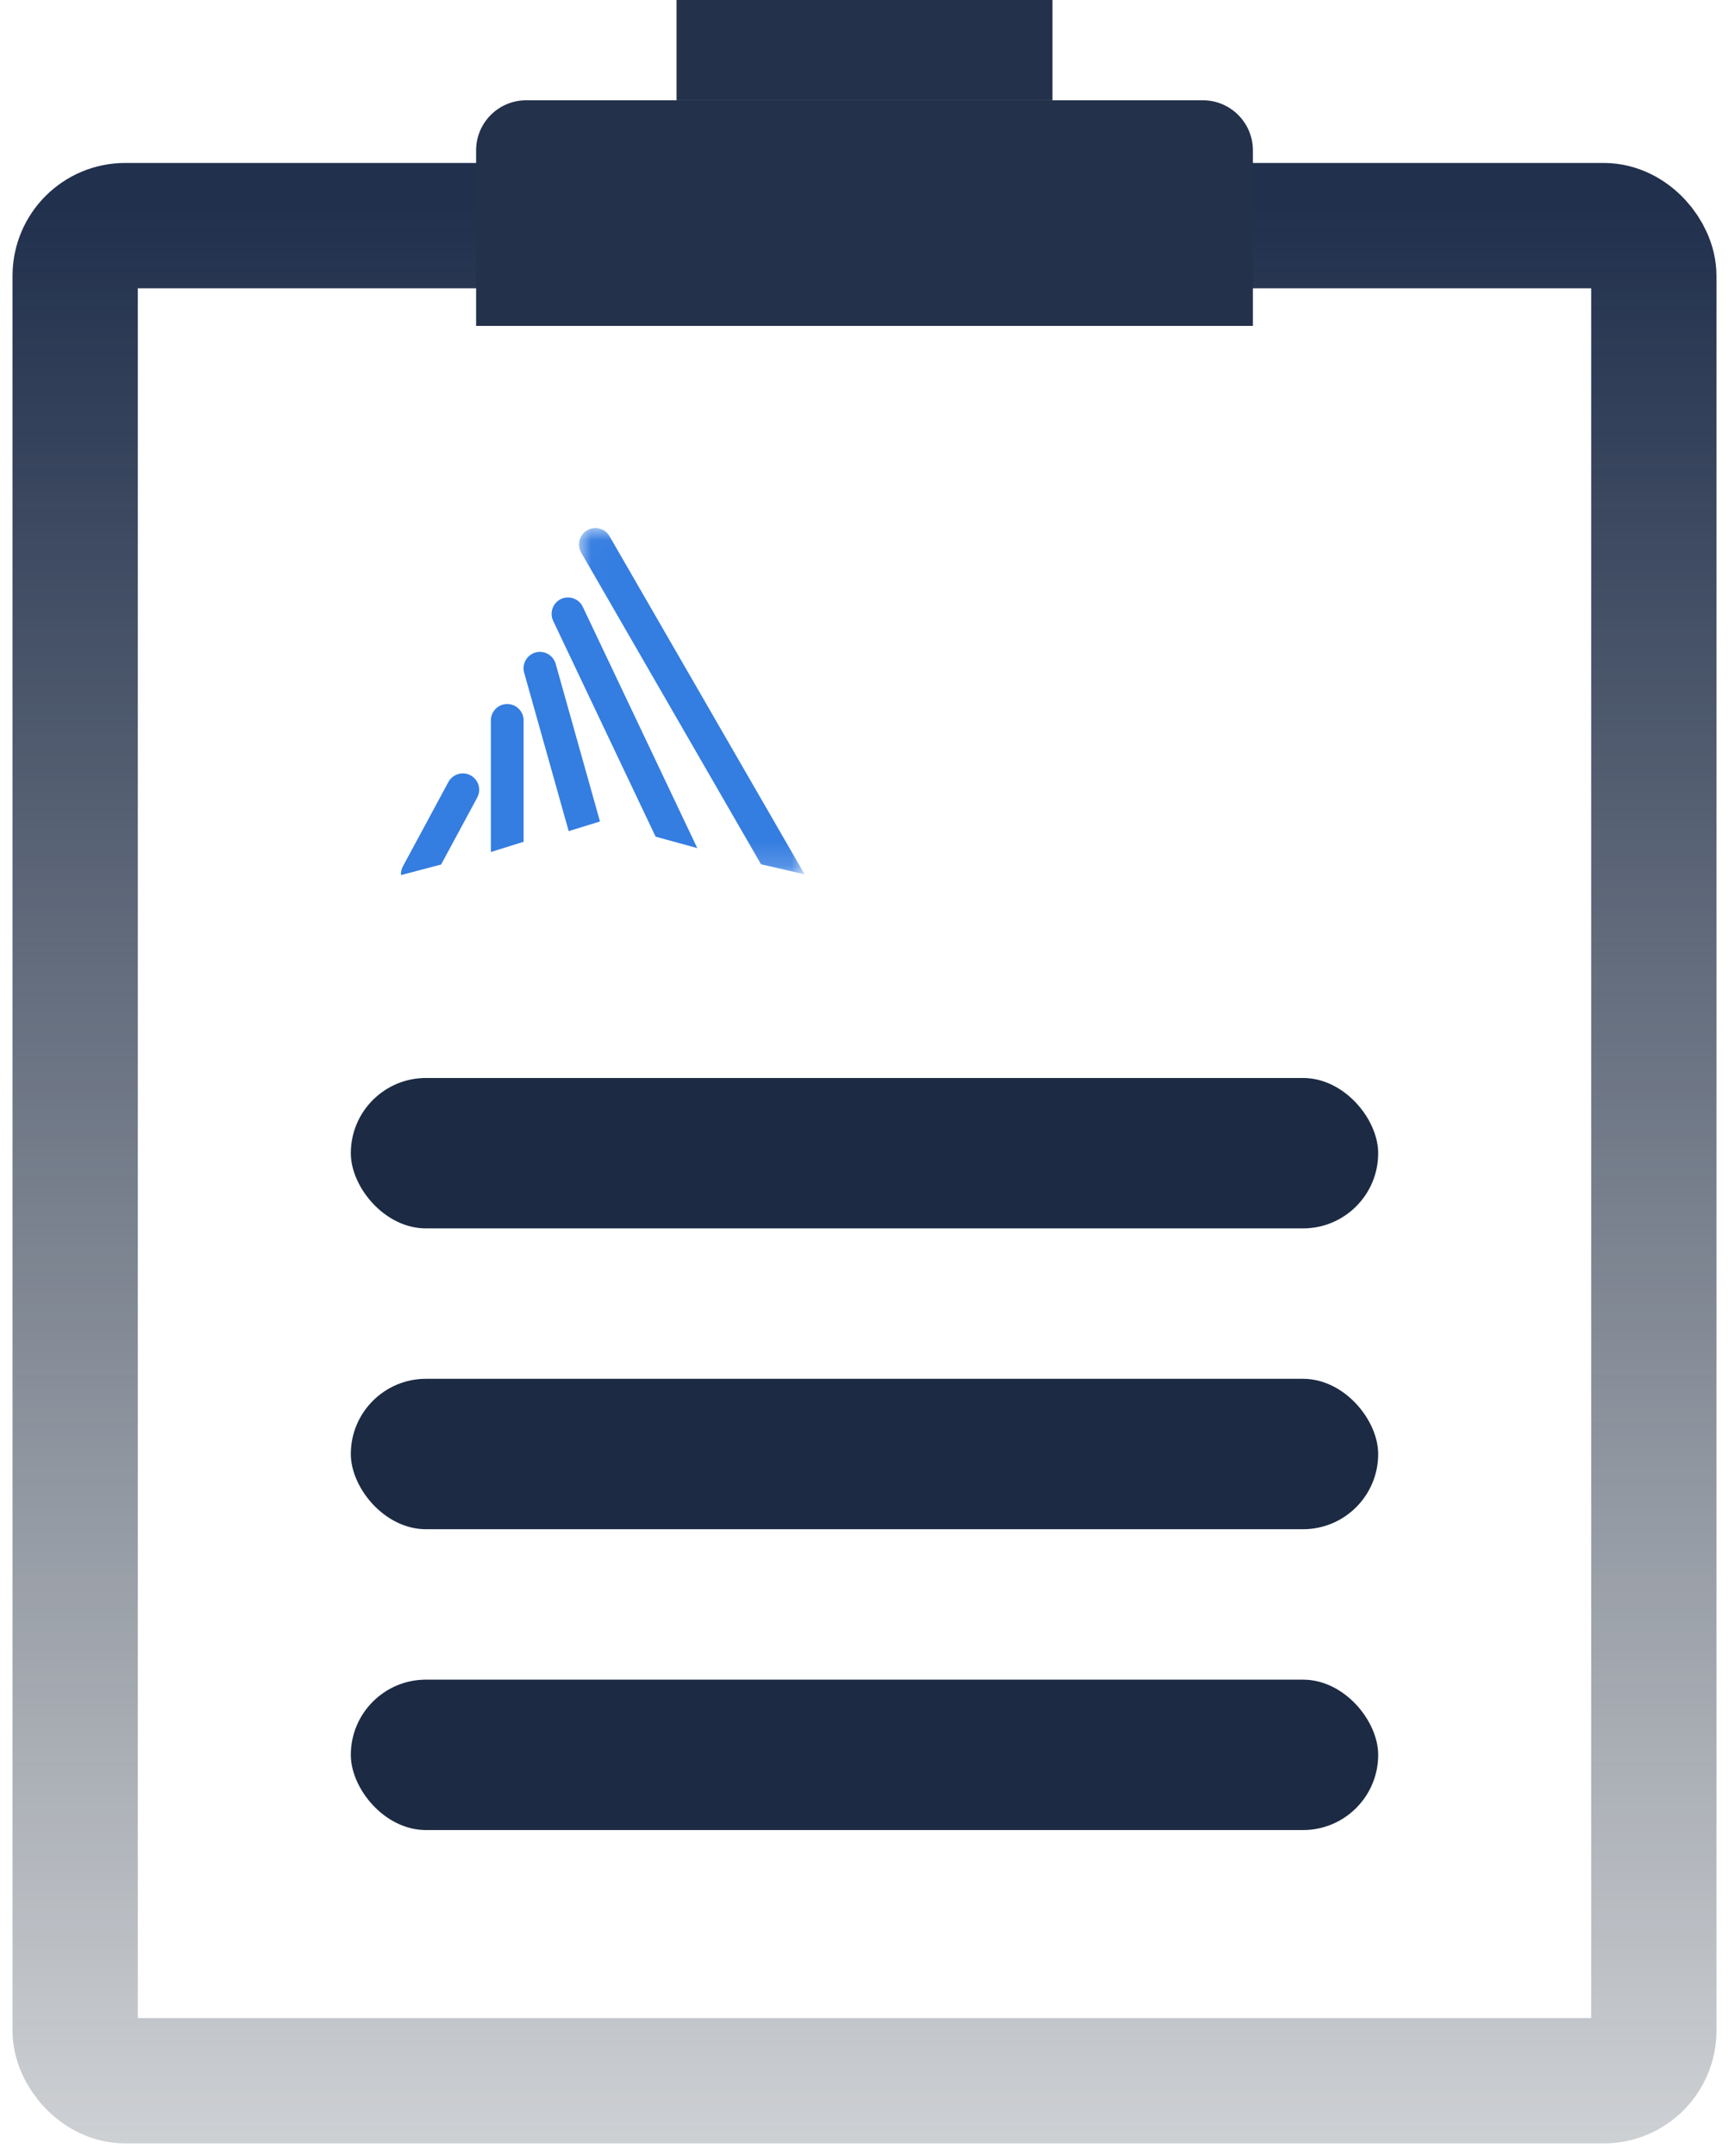 <?xml version="1.0" encoding="UTF-8"?>
<svg width="69px" height="86px" viewBox="0 0 69 86" version="1.1" xmlns="http://www.w3.org/2000/svg" xmlns:xlink="http://www.w3.org/1999/xlink">
    <!-- Generator: Sketch 52.6 (67491) - http://www.bohemiancoding.com/sketch -->
    <title>no record@2x</title>
    <desc>Created with Sketch.</desc>
    <defs>
        <polygon id="path-1" points="0.016 0.014 9.021 0.014 9.021 13.828 0.016 13.828"></polygon>
        <linearGradient x1="50%" y1="0%" x2="50%" y2="102.544%" id="linearGradient-3">
            <stop stop-color="#21304D" offset="0%"></stop>
            <stop stop-color="#182434" stop-opacity="0.212" offset="100%"></stop>
        </linearGradient>
    </defs>
    <g id="ATMEX移动端" stroke="none" stroke-width="1" fill="none" fill-rule="evenodd">
        <g id="搜索无记录" transform="translate(-153, -184)">
            <g id="no-record" transform="translate(156, 184)">
                <g id="LOGO" transform="translate(13, 21)">
                    <g id="分组-2">
                        <g id="分组" transform="translate(7.091, 0.05)">
                            <mask id="mask-2" fill="white">
                                <use xlink:href="#path-1"></use>
                            </mask>
                            <g id="Clip-2"></g>
                            <path d="M9.021,13.828 L1.234,0.34 C1.055,0.029 0.653,-0.079 0.342,0.101 C0.031,0.281 -0.077,0.682 0.103,0.994 L7.28,13.426 L9.021,13.828 Z" id="Fill-1" fill="#347DE1" mask="url(#mask-2)"></path>
                        </g>
                        <path d="M1.604,13.485 L3.045,10.814 C3.216,10.498 3.097,10.099 2.78,9.929 C2.464,9.758 2.066,9.877 1.895,10.193 L0.077,13.562 C0.018,13.672 -0.005,13.791 0.001,13.907 L1.604,13.485 Z" id="Fill-3" fill="#347DE1"></path>
                        <path d="M11.827,12.83 L7.257,3.205 C7.102,2.881 6.711,2.741 6.386,2.895 C6.061,3.05 5.922,3.441 6.076,3.766 L10.164,12.375 L11.827,12.83 Z" id="Fill-5" fill="#347DE1"></path>
                        <path d="M7.944,11.768 L6.176,5.48 C6.078,5.134 5.716,4.93 5.37,5.027 C5.024,5.125 4.82,5.487 4.918,5.833 L6.695,12.153 L7.944,11.768 Z" id="Fill-7" fill="#347DE1"></path>
                        <path d="M4.896,12.577 L4.896,7.736 C4.896,7.377 4.602,7.083 4.242,7.083 C3.883,7.083 3.589,7.377 3.589,7.736 L3.589,12.987 L4.896,12.577 Z" id="Fill-9" fill="#347DE1"></path>
                    </g>
                </g>
                <rect id="矩形" stroke="url(#linearGradient-3)" stroke-width="5" fill-rule="nonzero" x="0" y="9" width="63" height="74" rx="2"></rect>
                <rect id="矩形" fill="#1C2B43" fill-rule="nonzero" x="11" y="43" width="41" height="6" rx="3"></rect>
                <rect id="矩形-copy" fill="#1C2B43" fill-rule="nonzero" x="11" y="55" width="41" height="6" rx="3"></rect>
                <rect id="矩形-copy-3" fill="#1C2B43" fill-rule="nonzero" x="11" y="67" width="41" height="6" rx="3"></rect>
                <rect id="矩形" fill="#23314B" fill-rule="nonzero" x="24" y="0" width="15" height="4"></rect>
                <path d="M18,4 L45,4 C46.105,4 47,4.895 47,6 L47,13 L16,13 L16,6 C16,4.895 16.895,4 18,4 Z" id="矩形-copy-4" fill="#23314B" fill-rule="nonzero"></path>
            </g>
        </g>
    </g>
</svg>